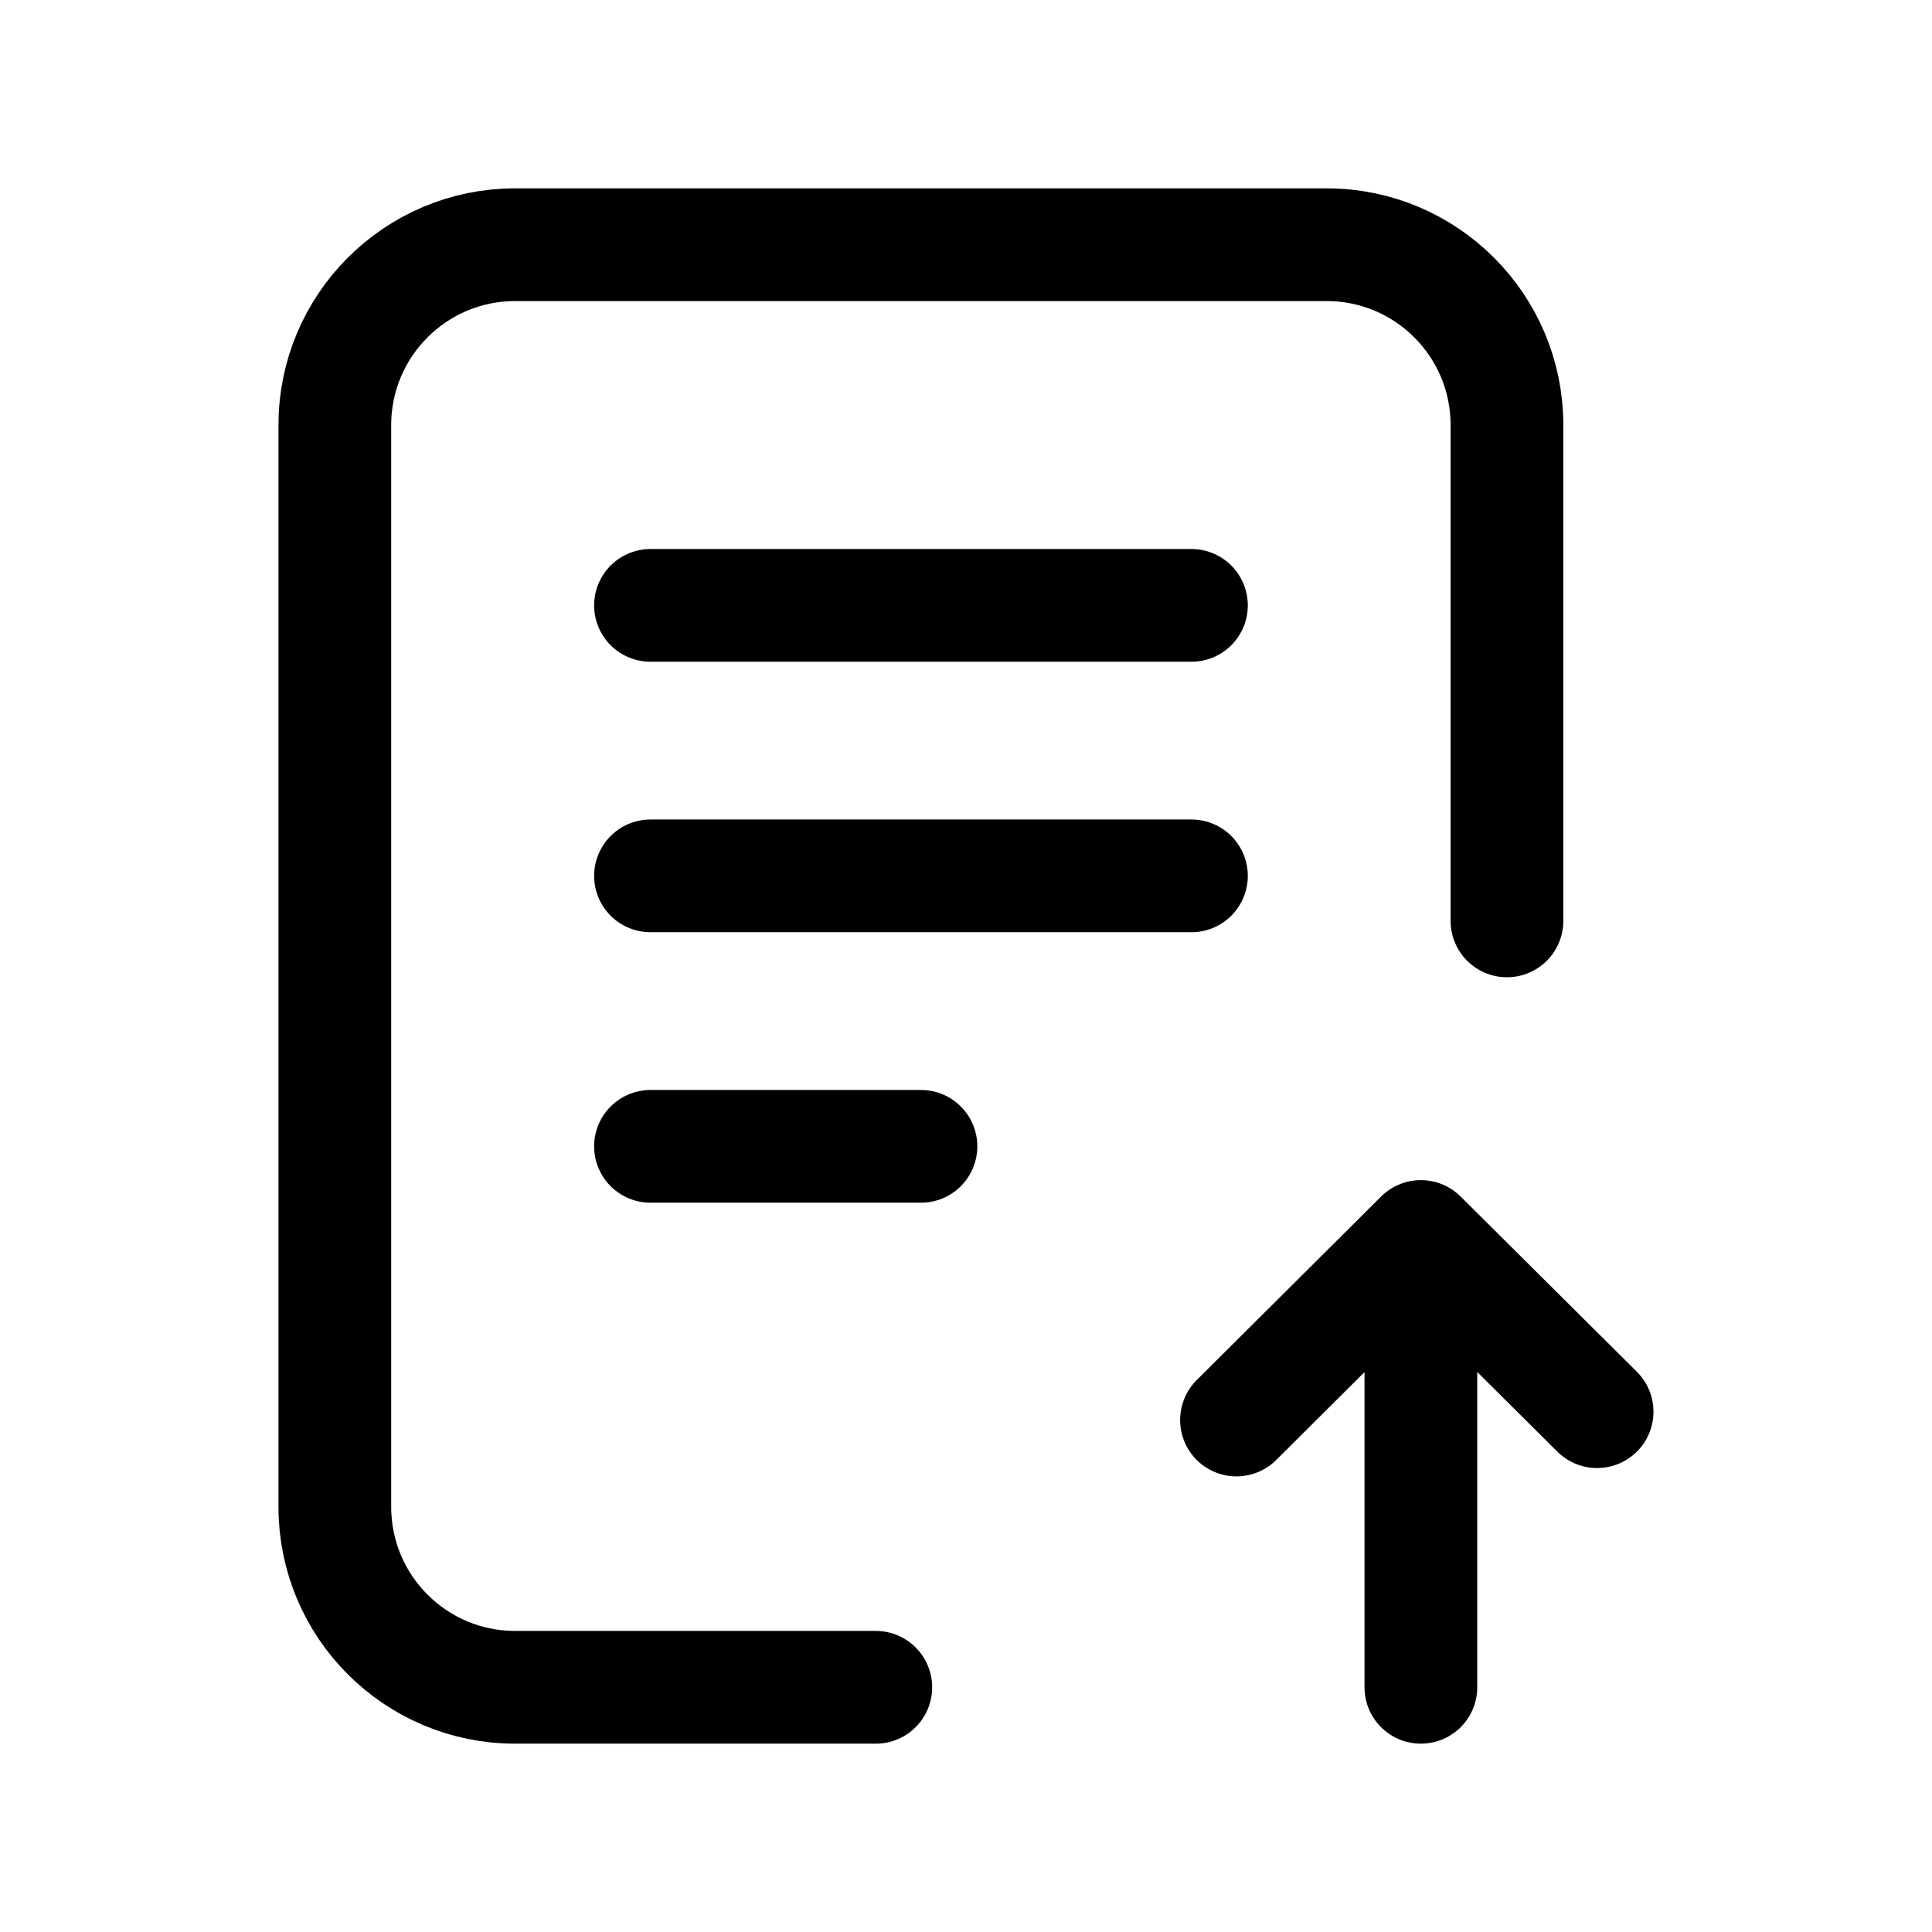 <!-- Generated by IcoMoon.io -->
<svg version="1.1" xmlns="http://www.w3.org/2000/svg" width="32" height="32" viewBox="0 0 32 32">
<path fill="none" stroke-linejoin="round" stroke-linecap="round" stroke-miterlimit="4" stroke-width="1.867" stroke="#000" d="M14.506 27.947h-5.973c-1.649 0-2.987-1.337-2.987-2.987l0-17.92c0-1.649 1.337-2.987 2.987-2.987h13.44c1.649 0 2.987 1.337 2.987 2.987v8.213M20.48 23.52l3.054-3.040M23.534 20.48l2.919 2.902M23.534 20.48v7.467M10.774 10.027h8.96M10.774 14.507h8.96M10.774 18.987h4.48"></path>
</svg>
